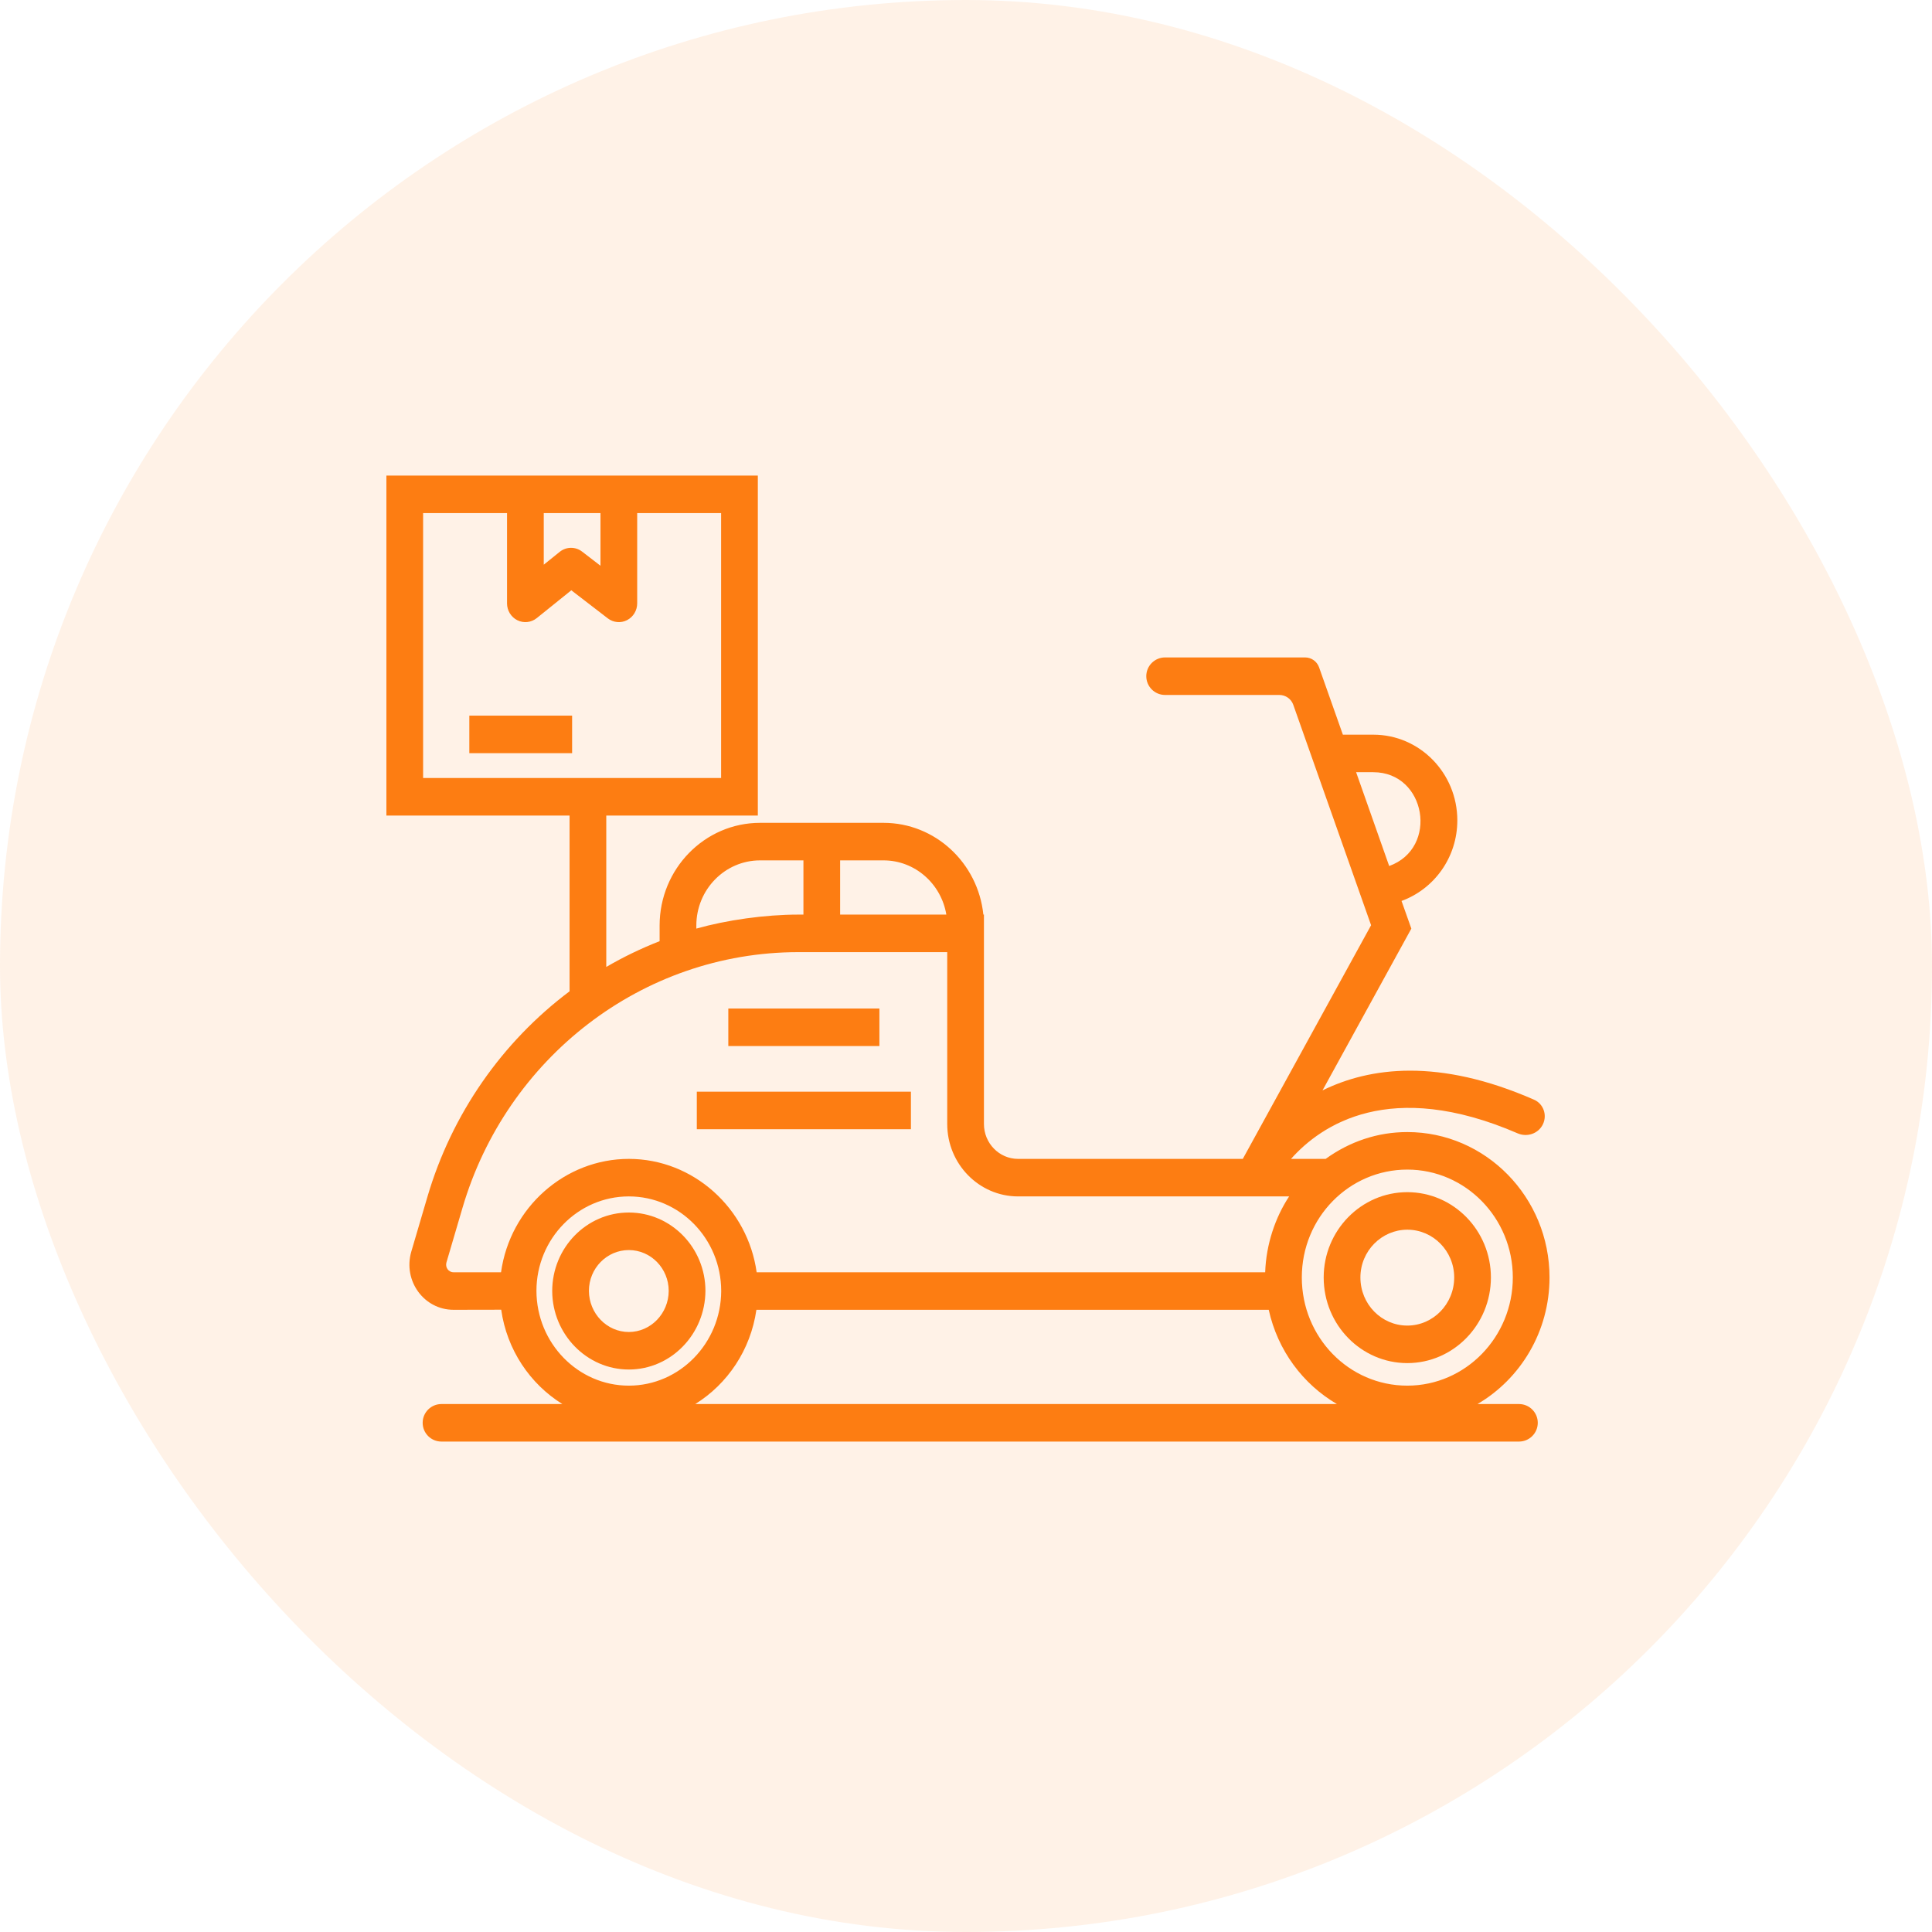 <svg width="130" height="130" viewBox="0 0 130 130" fill="none" xmlns="http://www.w3.org/2000/svg">
<rect width="130" height="130" rx="65" fill="#FD7D12" fill-opacity="0.1"/>
<path d="M42.312 92.152C45.139 92.152 47.452 89.786 47.467 86.859C47.467 83.953 45.154 81.588 42.312 81.588C39.469 81.588 37.157 83.953 37.157 86.877C37.172 89.786 39.485 92.152 42.312 92.152ZM42.312 84.114C43.792 84.114 44.996 85.345 44.996 86.864C44.989 88.387 43.784 89.627 42.312 89.627C40.84 89.627 39.635 88.387 39.627 86.859C39.627 85.345 40.832 84.114 42.312 84.114Z" fill="#FD7D12"/>
<path d="M94.694 91.72C97.796 91.72 100.32 89.135 100.32 85.957C100.32 82.793 97.796 80.218 94.694 80.218C91.591 80.218 89.068 82.798 89.068 85.957C89.068 89.165 91.614 91.72 94.694 91.72ZM94.694 82.743C96.434 82.743 97.85 84.185 97.85 85.957C97.85 87.742 96.434 89.195 94.694 89.195C92.965 89.195 91.539 87.765 91.539 85.957C91.539 84.162 92.984 82.743 94.694 82.743Z" fill="#FD7D12"/>
<path d="M59.173 67.861H49.007V70.386H59.173V67.861Z" fill="#FD7D12"/>
<path d="M61.294 73.457H46.887V75.983H61.294V73.457Z" fill="#FD7D12"/>
<path d="M38.325 66.703C33.808 70.093 30.404 74.931 28.758 80.538L27.673 84.227C27.109 86.183 28.528 88.133 30.517 88.133L33.725 88.127C34.105 90.819 35.66 93.122 37.841 94.475H29.702C29.005 94.475 28.44 95.04 28.44 95.737C28.44 96.435 29.005 97 29.702 97H102.21C102.907 97 103.473 96.435 103.473 95.737C103.473 95.04 102.907 94.475 102.21 94.475H99.417C102.307 92.785 104.264 89.603 104.264 85.956C104.264 80.562 99.971 76.174 94.694 76.174C92.695 76.174 90.814 76.813 89.2 77.979H86.869C88.894 75.701 93.522 72.541 102.121 76.261C102.766 76.54 103.53 76.274 103.826 75.636C104.115 75.014 103.851 74.272 103.223 73.996C96.796 71.181 92.158 71.811 88.988 73.371L94.966 62.484L94.306 60.623C96.496 59.823 98.06 57.702 98.06 55.199C98.06 52.02 95.526 49.435 92.411 49.435H90.359L88.758 44.904C88.617 44.504 88.239 44.237 87.815 44.237H78.394C77.697 44.237 77.131 44.802 77.131 45.499C77.131 46.197 77.697 46.762 78.394 46.762H86.081C86.504 46.762 86.881 47.025 87.022 47.425C88.073 50.402 92.298 62.37 92.258 62.256L83.625 77.979H68.503C67.237 77.979 66.207 76.925 66.207 75.631C66.207 68.158 66.207 64.454 66.207 61.541H66.168C65.809 58.076 62.934 55.367 59.451 55.367H51.141C47.415 55.367 44.384 58.466 44.384 62.274V63.329C43.139 63.818 41.939 64.395 40.795 65.064V54.877H50.993V32C42.065 32 34.785 32 26 32V54.877H38.325V66.703ZM92.411 51.96C95.959 51.96 96.829 57.062 93.475 58.272L91.25 51.96H92.411ZM36.096 86.859C36.096 83.355 38.885 80.504 42.312 80.504C45.739 80.504 48.527 83.354 48.528 86.869C48.517 90.38 45.729 93.237 42.312 93.237C38.894 93.237 36.106 90.379 36.096 86.859ZM46.782 94.475C48.958 93.124 50.511 90.826 50.896 88.133H85.37C85.973 90.873 87.674 93.142 89.959 94.475H46.782ZM101.794 85.956C101.794 89.971 98.609 93.237 94.694 93.237C90.751 93.237 87.596 89.969 87.596 85.956C87.596 81.925 90.785 78.699 94.694 78.699C98.609 78.699 101.794 81.955 101.794 85.956ZM68.503 80.504H86.743C85.806 81.925 85.195 83.73 85.131 85.608H50.913C50.318 81.316 46.665 77.979 42.312 77.979C38.023 77.979 34.322 81.243 33.713 85.608H30.517C30.172 85.608 29.947 85.27 30.04 84.948L31.123 81.265C34.074 71.214 43.177 64.067 53.73 64.067H63.737V75.631C63.737 78.318 65.875 80.504 68.503 80.504ZM63.677 61.541H56.531V57.893H59.451C61.57 57.893 63.334 59.473 63.677 61.541ZM46.855 62.274C46.855 59.859 48.778 57.893 51.141 57.893H54.061V61.541H53.73C51.455 61.541 48.885 61.912 46.855 62.483V62.274ZM40.405 34.525V38.068L39.168 37.116C38.72 36.771 38.101 36.778 37.661 37.133L36.588 37.997V34.525H40.405ZM28.47 34.525H34.117V40.599C34.117 41.083 34.388 41.524 34.813 41.735C35.249 41.95 35.753 41.884 36.117 41.591L38.442 39.719L40.897 41.608C41.272 41.896 41.773 41.943 42.191 41.729C42.611 41.515 42.875 41.078 42.875 40.599V34.525H48.522V52.351H28.47V34.525Z" fill="#FD7D12"/>
<path d="M38.496 48.153H31.58V50.679H38.496V48.153Z" fill="#FD7D12"/>
</svg>
